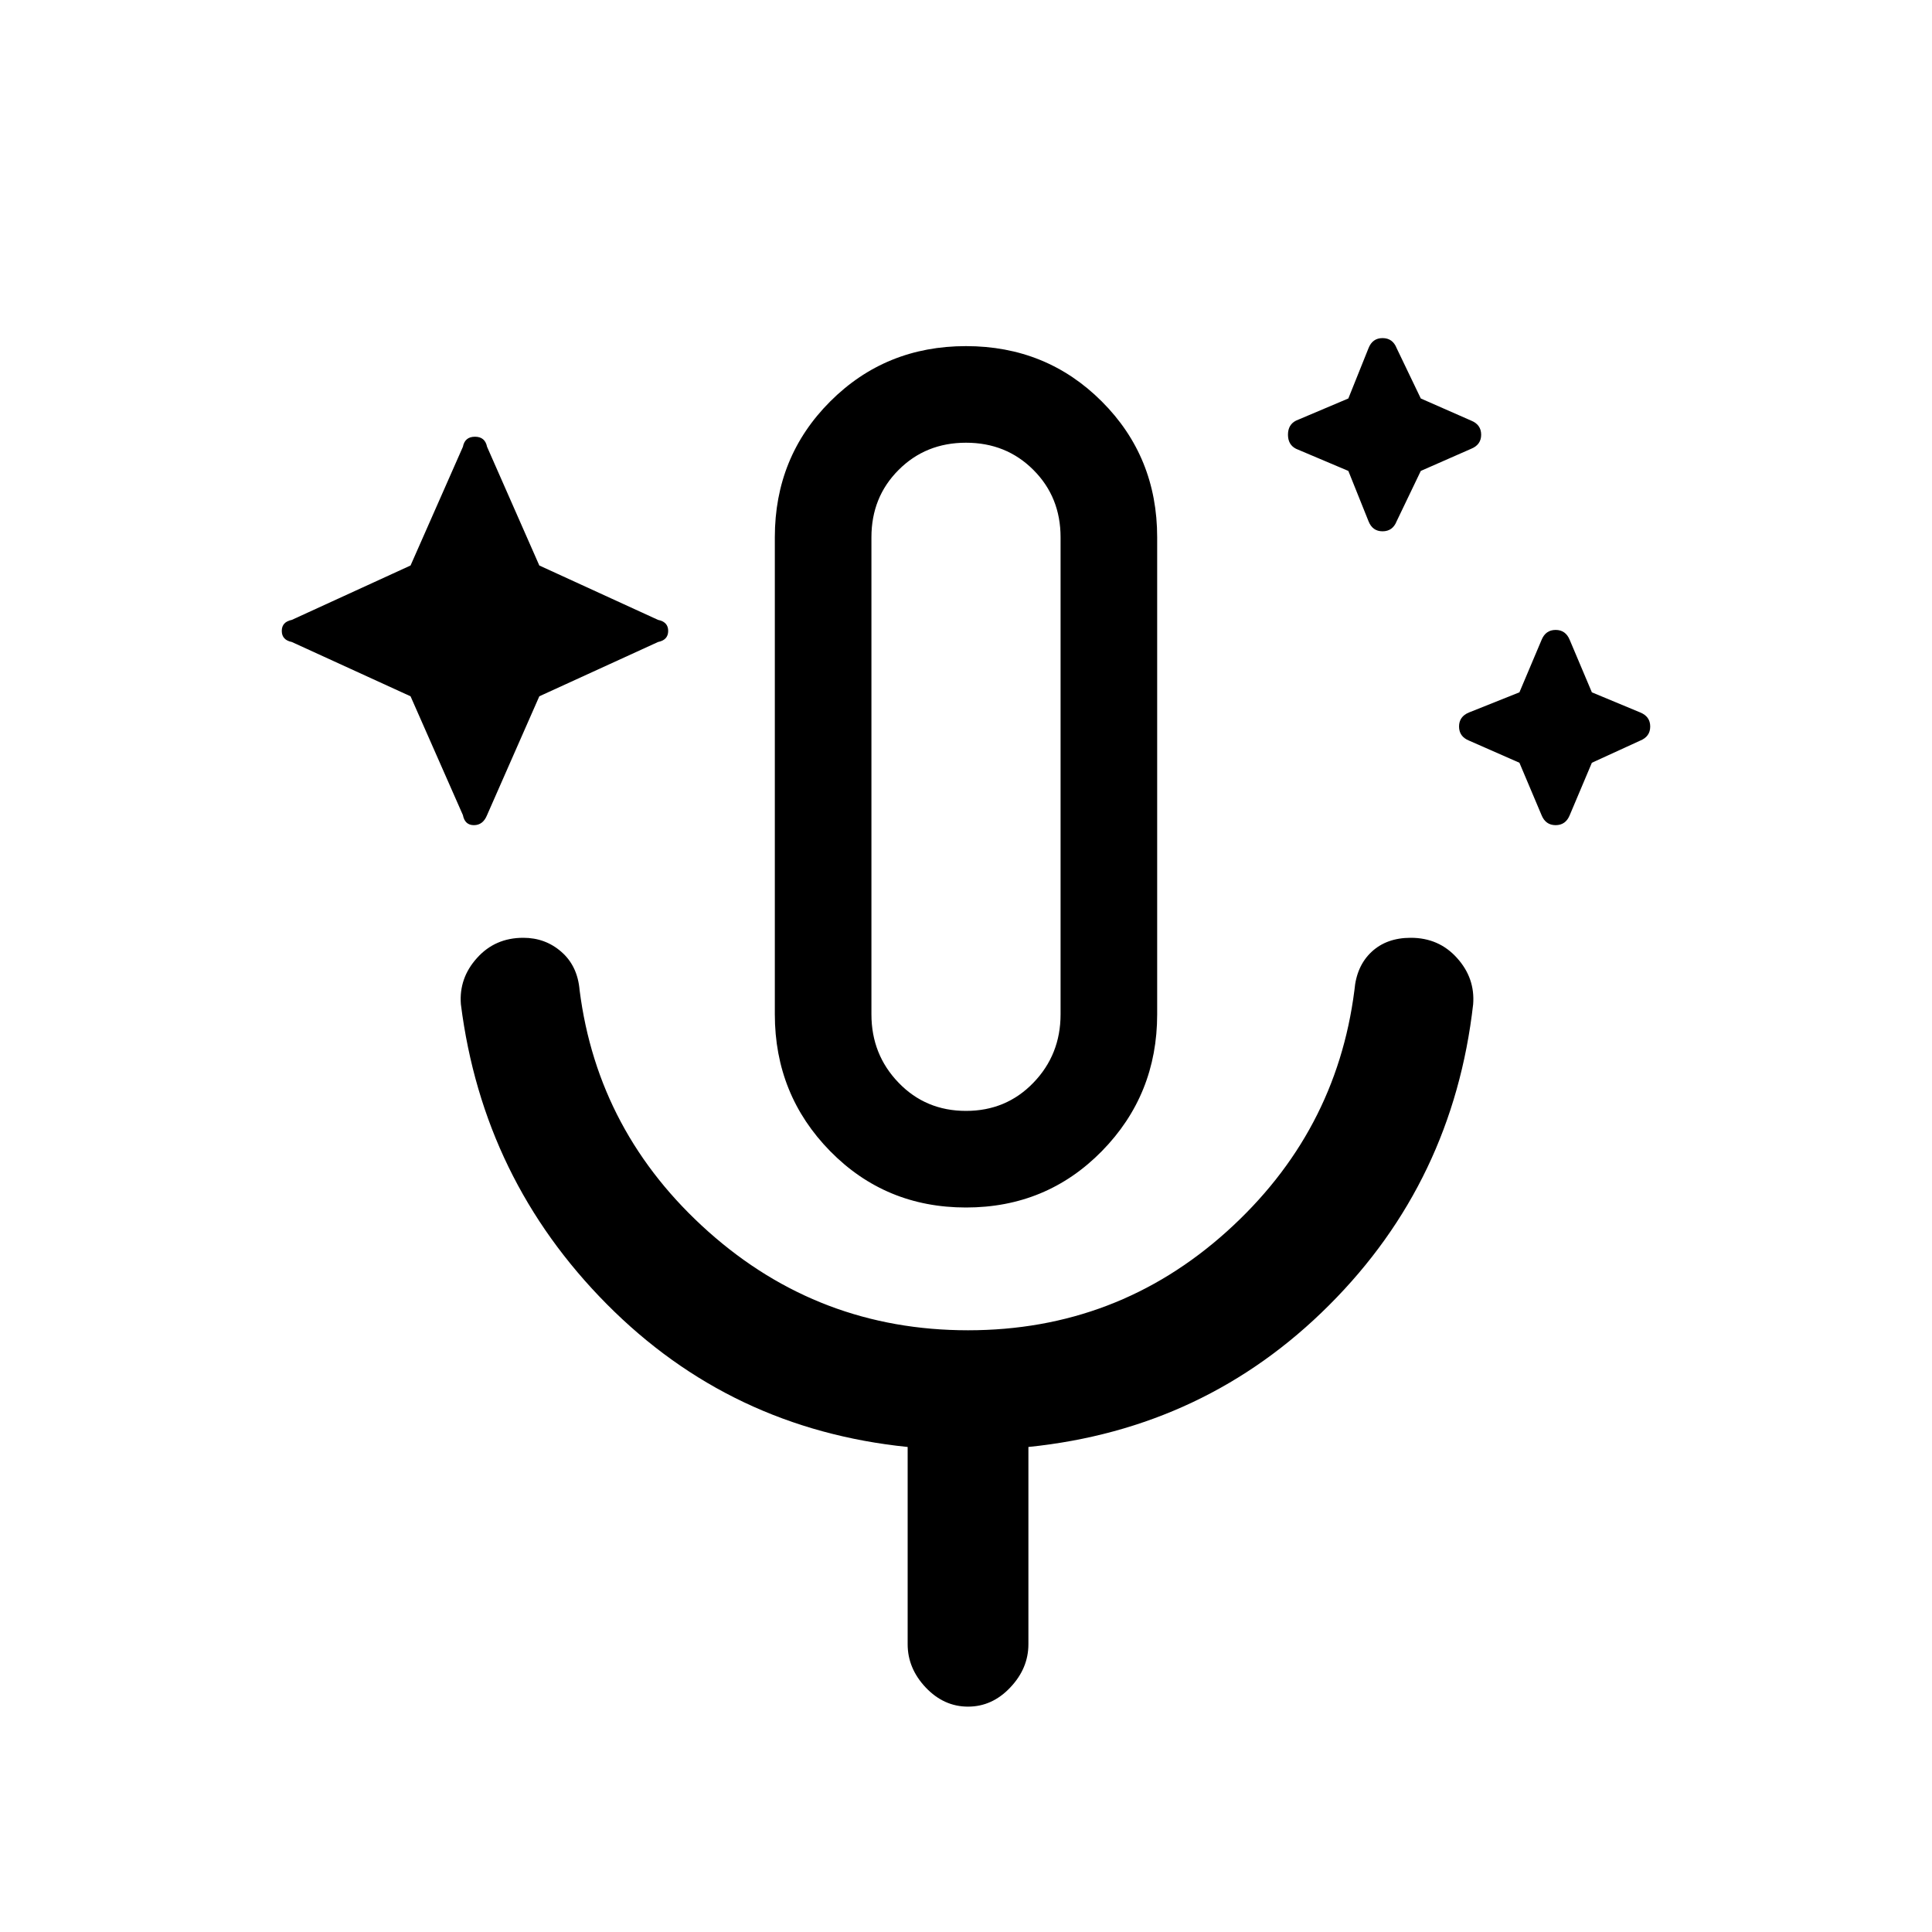 <svg xmlns="http://www.w3.org/2000/svg" height="20" width="20"><path d="m4.25 7.208-1.229-.562q-.104-.021-.104-.115 0-.093.104-.114l1.229-.563.542-1.229q.02-.104.125-.104.104 0 .125.104l.541 1.229 1.229.563q.105.021.105.114 0 .094-.105.115l-1.229.562-.541 1.23q-.042.104-.136.104t-.114-.104Zm9.708-2.333-.541-.229q-.084-.042-.084-.146 0-.104.084-.146l.541-.229.209-.521q.041-.104.145-.104.105 0 .146.104l.25.521.521.229q.104.042.104.146 0 .104-.104.146l-.521.229-.25.521q-.041.104-.146.104-.104 0-.145-.104Zm1.771 3.021-.521-.229q-.104-.042-.104-.146 0-.104.104-.146l.521-.208.229-.542q.042-.104.146-.104.104 0 .146.104l.229.542.5.208q.104.042.104.146 0 .104-.104.146l-.5.229-.229.542q-.042.104-.146.104-.104 0-.146-.104ZM10 12.5q-.833 0-1.406-.583-.573-.584-.573-1.417V5.562q0-.833.573-1.406T10 3.583q.833 0 1.406.573t.573 1.406V10.5q0 .833-.573 1.417-.573.583-1.406.583Zm0-4.458Zm0 3.458q.417 0 .698-.292.281-.291.281-.708V5.562q0-.416-.281-.697-.281-.282-.698-.282-.417 0-.698.282-.281.281-.281.697V10.5q0 .417.281.708.281.292.698.292Zm.021 6.167q-.25 0-.438-.198-.187-.198-.187-.448v-2.042q-1.834-.187-3.115-1.479Q5 12.208 4.771 10.396q-.021-.271.167-.479.187-.209.479-.209.229 0 .395.146.167.146.188.396.188 1.479 1.333 2.5 1.146 1.021 2.688 1.021 1.541 0 2.677-1.021 1.135-1.021 1.323-2.5.021-.25.177-.396.156-.146.406-.146.292 0 .479.209.188.208.167.479-.208 1.833-1.49 3.114-1.281 1.282-3.114 1.469v2.042q0 .25-.188.448-.187.198-.437.198Z"/></svg>